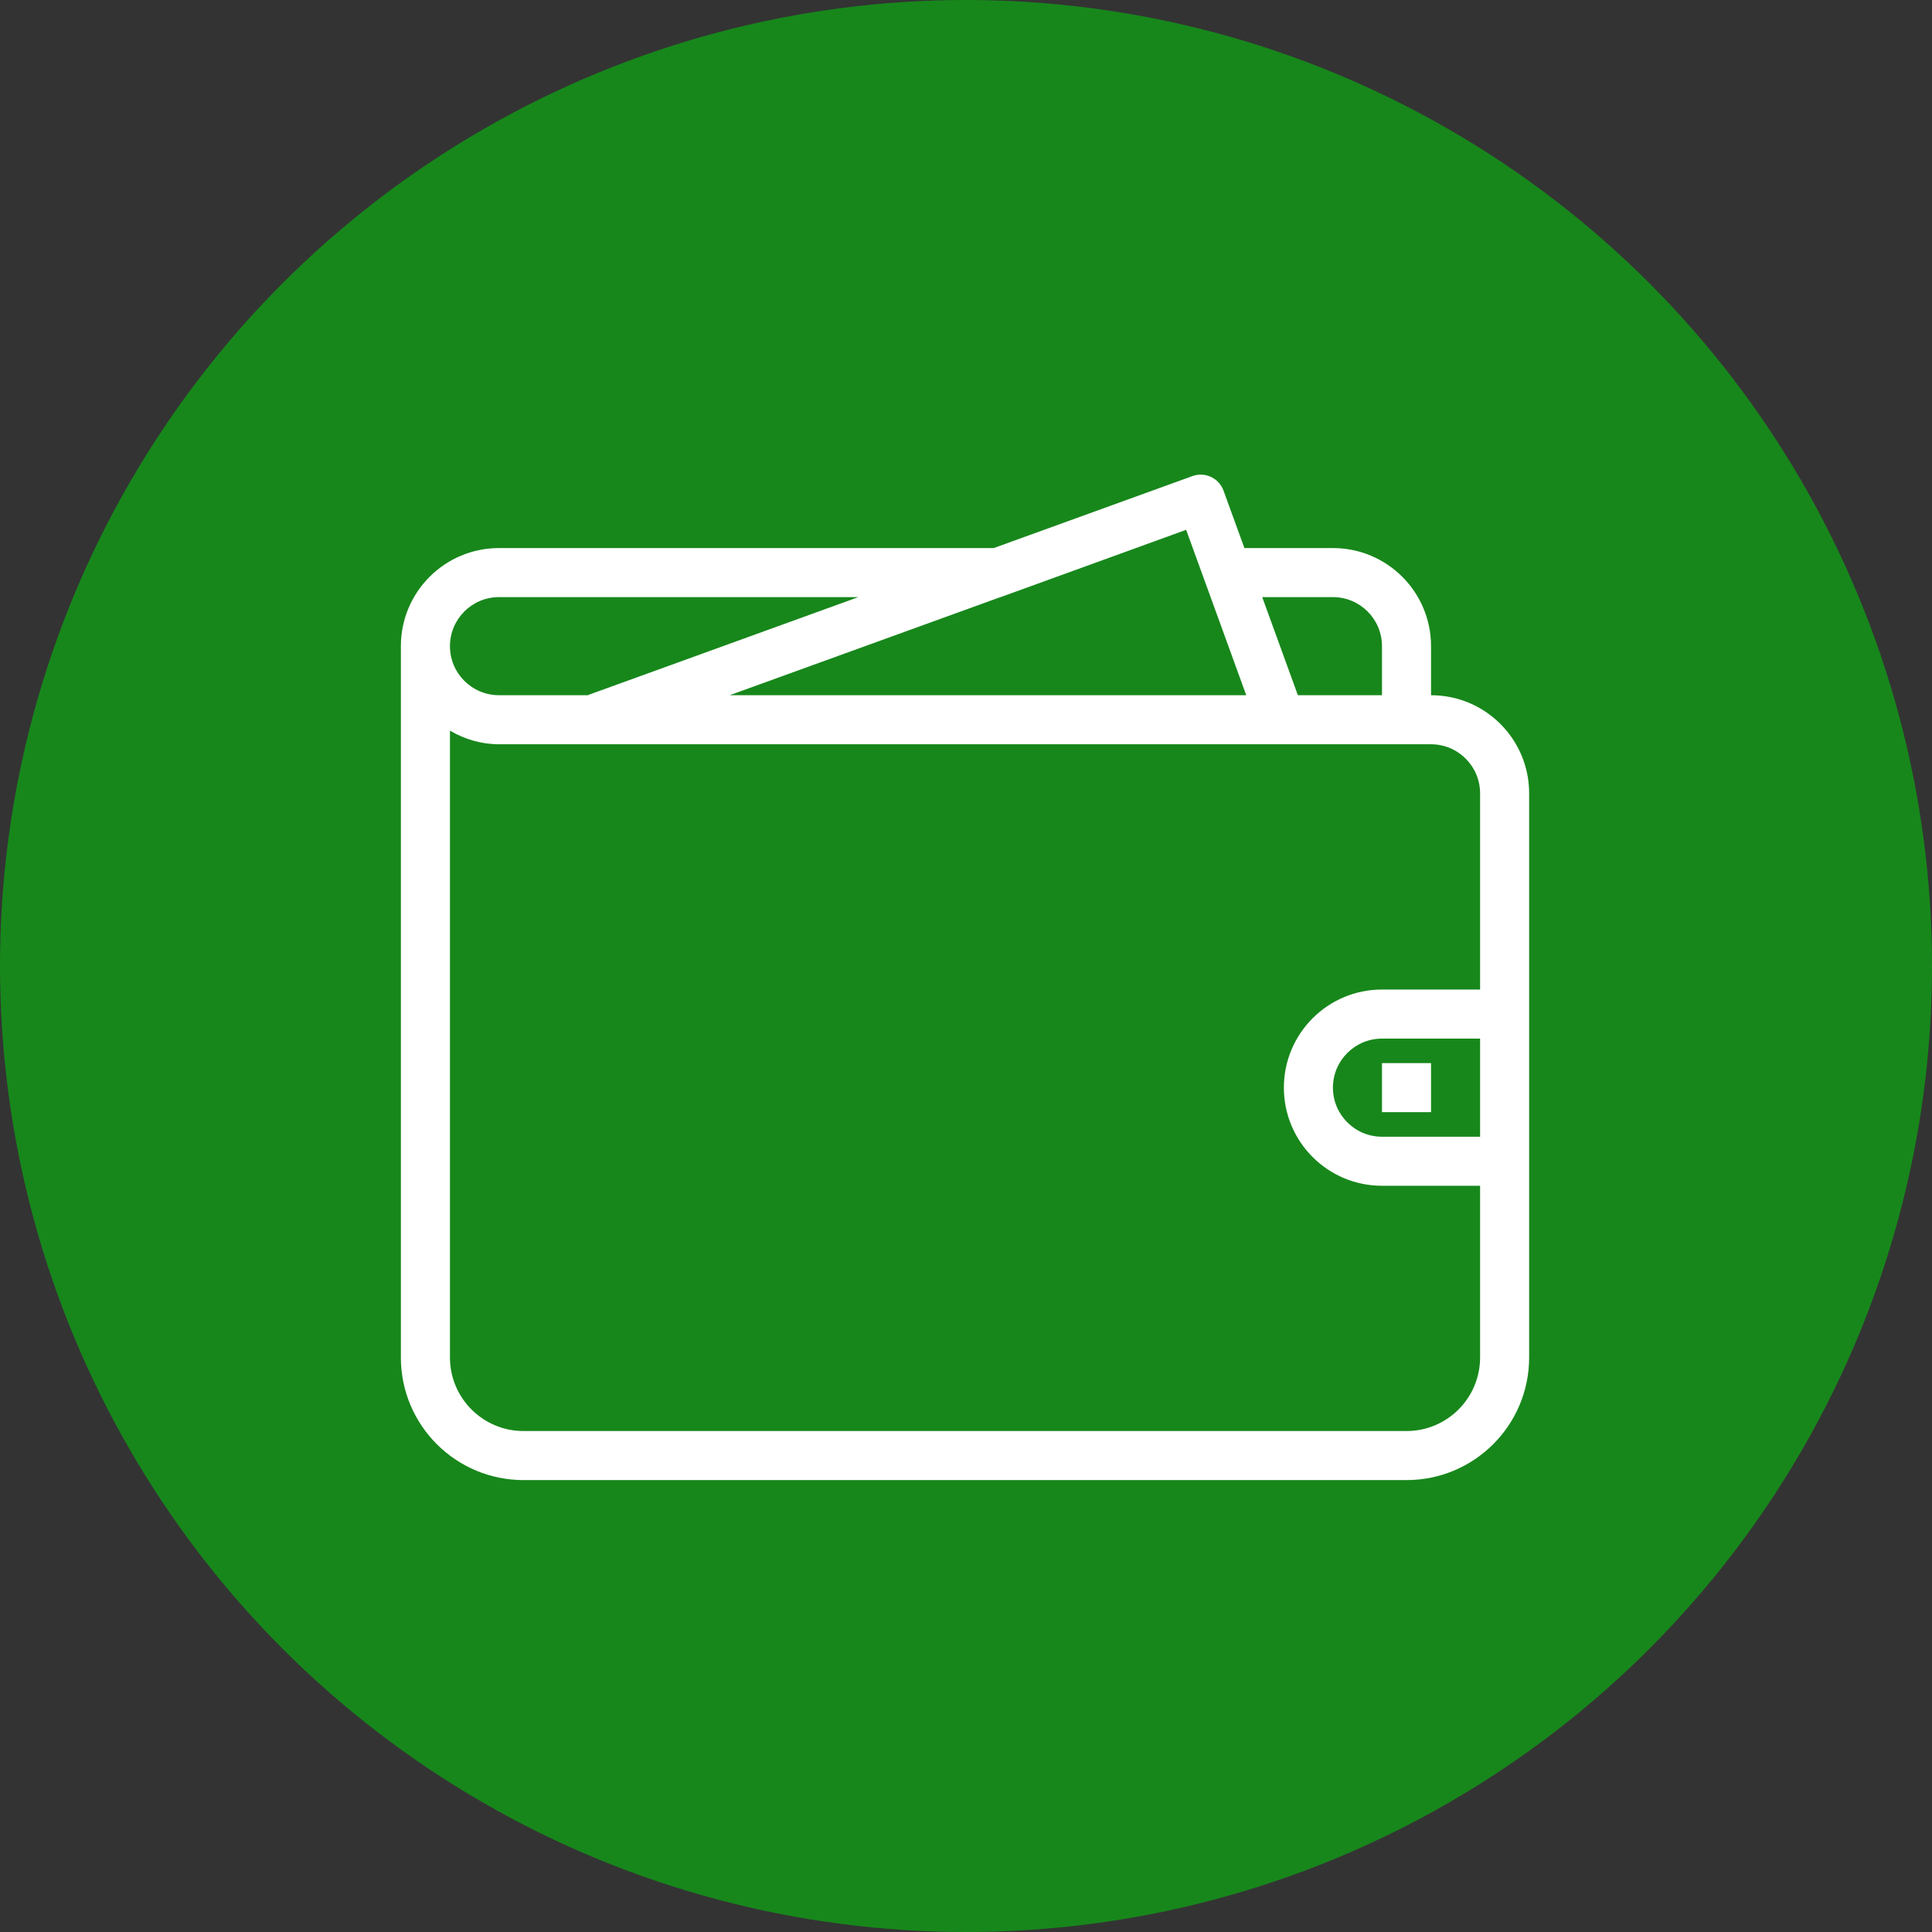 <svg width="77" height="77" viewBox="0 0 77 77" fill="none" xmlns="http://www.w3.org/2000/svg">
<rect x="0" y="0" width="77" height="77" fill="#333333" stroke="none"/>
<circle cx="38.5" cy="38.5" r="38.5" fill="#17871B"/>
<path fill-rule="evenodd" clip-rule="evenodd" d="M60.944 54.102C60.944 56.801 58.757 58.989 56.057 58.989H20.865C18.165 58.989 15.977 56.801 15.977 54.102V25.753C15.977 23.593 17.728 21.843 19.888 21.843H39.606L47.523 18.975C48.024 18.792 48.579 19.051 48.762 19.55L49.596 21.843H53.124C55.283 21.843 57.034 23.593 57.034 25.753V27.708C59.194 27.708 60.944 29.459 60.944 31.618V54.102ZM19.888 23.798C18.808 23.798 17.933 24.674 17.933 25.753C17.933 26.832 18.808 27.708 19.888 27.708H23.255H23.44C23.453 27.703 23.461 27.692 23.473 27.688L34.209 23.798H19.888ZM48.313 23.975L47.274 21.116H47.273L45.269 21.843H45.272L39.881 23.798H39.871L29.081 27.708H49.669L48.313 23.975ZM55.079 25.753C55.079 24.674 54.203 23.798 53.124 23.798H50.306L51.727 27.708H55.079V25.753ZM57.034 29.663H19.888C19.172 29.663 18.509 29.457 17.933 29.12V54.102C17.933 55.721 19.246 57.034 20.865 57.034H56.057C57.676 57.034 58.989 55.721 58.989 54.102V47.259H55.079C52.92 47.259 51.169 45.508 51.169 43.349C51.169 41.189 52.92 39.438 55.079 39.438H58.989V31.618C58.989 30.539 58.113 29.663 57.034 29.663ZM58.989 45.304V41.394H55.079C54 41.394 53.124 42.269 53.124 43.349C53.124 44.428 54 45.304 55.079 45.304H58.989ZM55.079 42.371H57.034V44.326H55.079V42.371Z" fill="white"/>
</svg>
